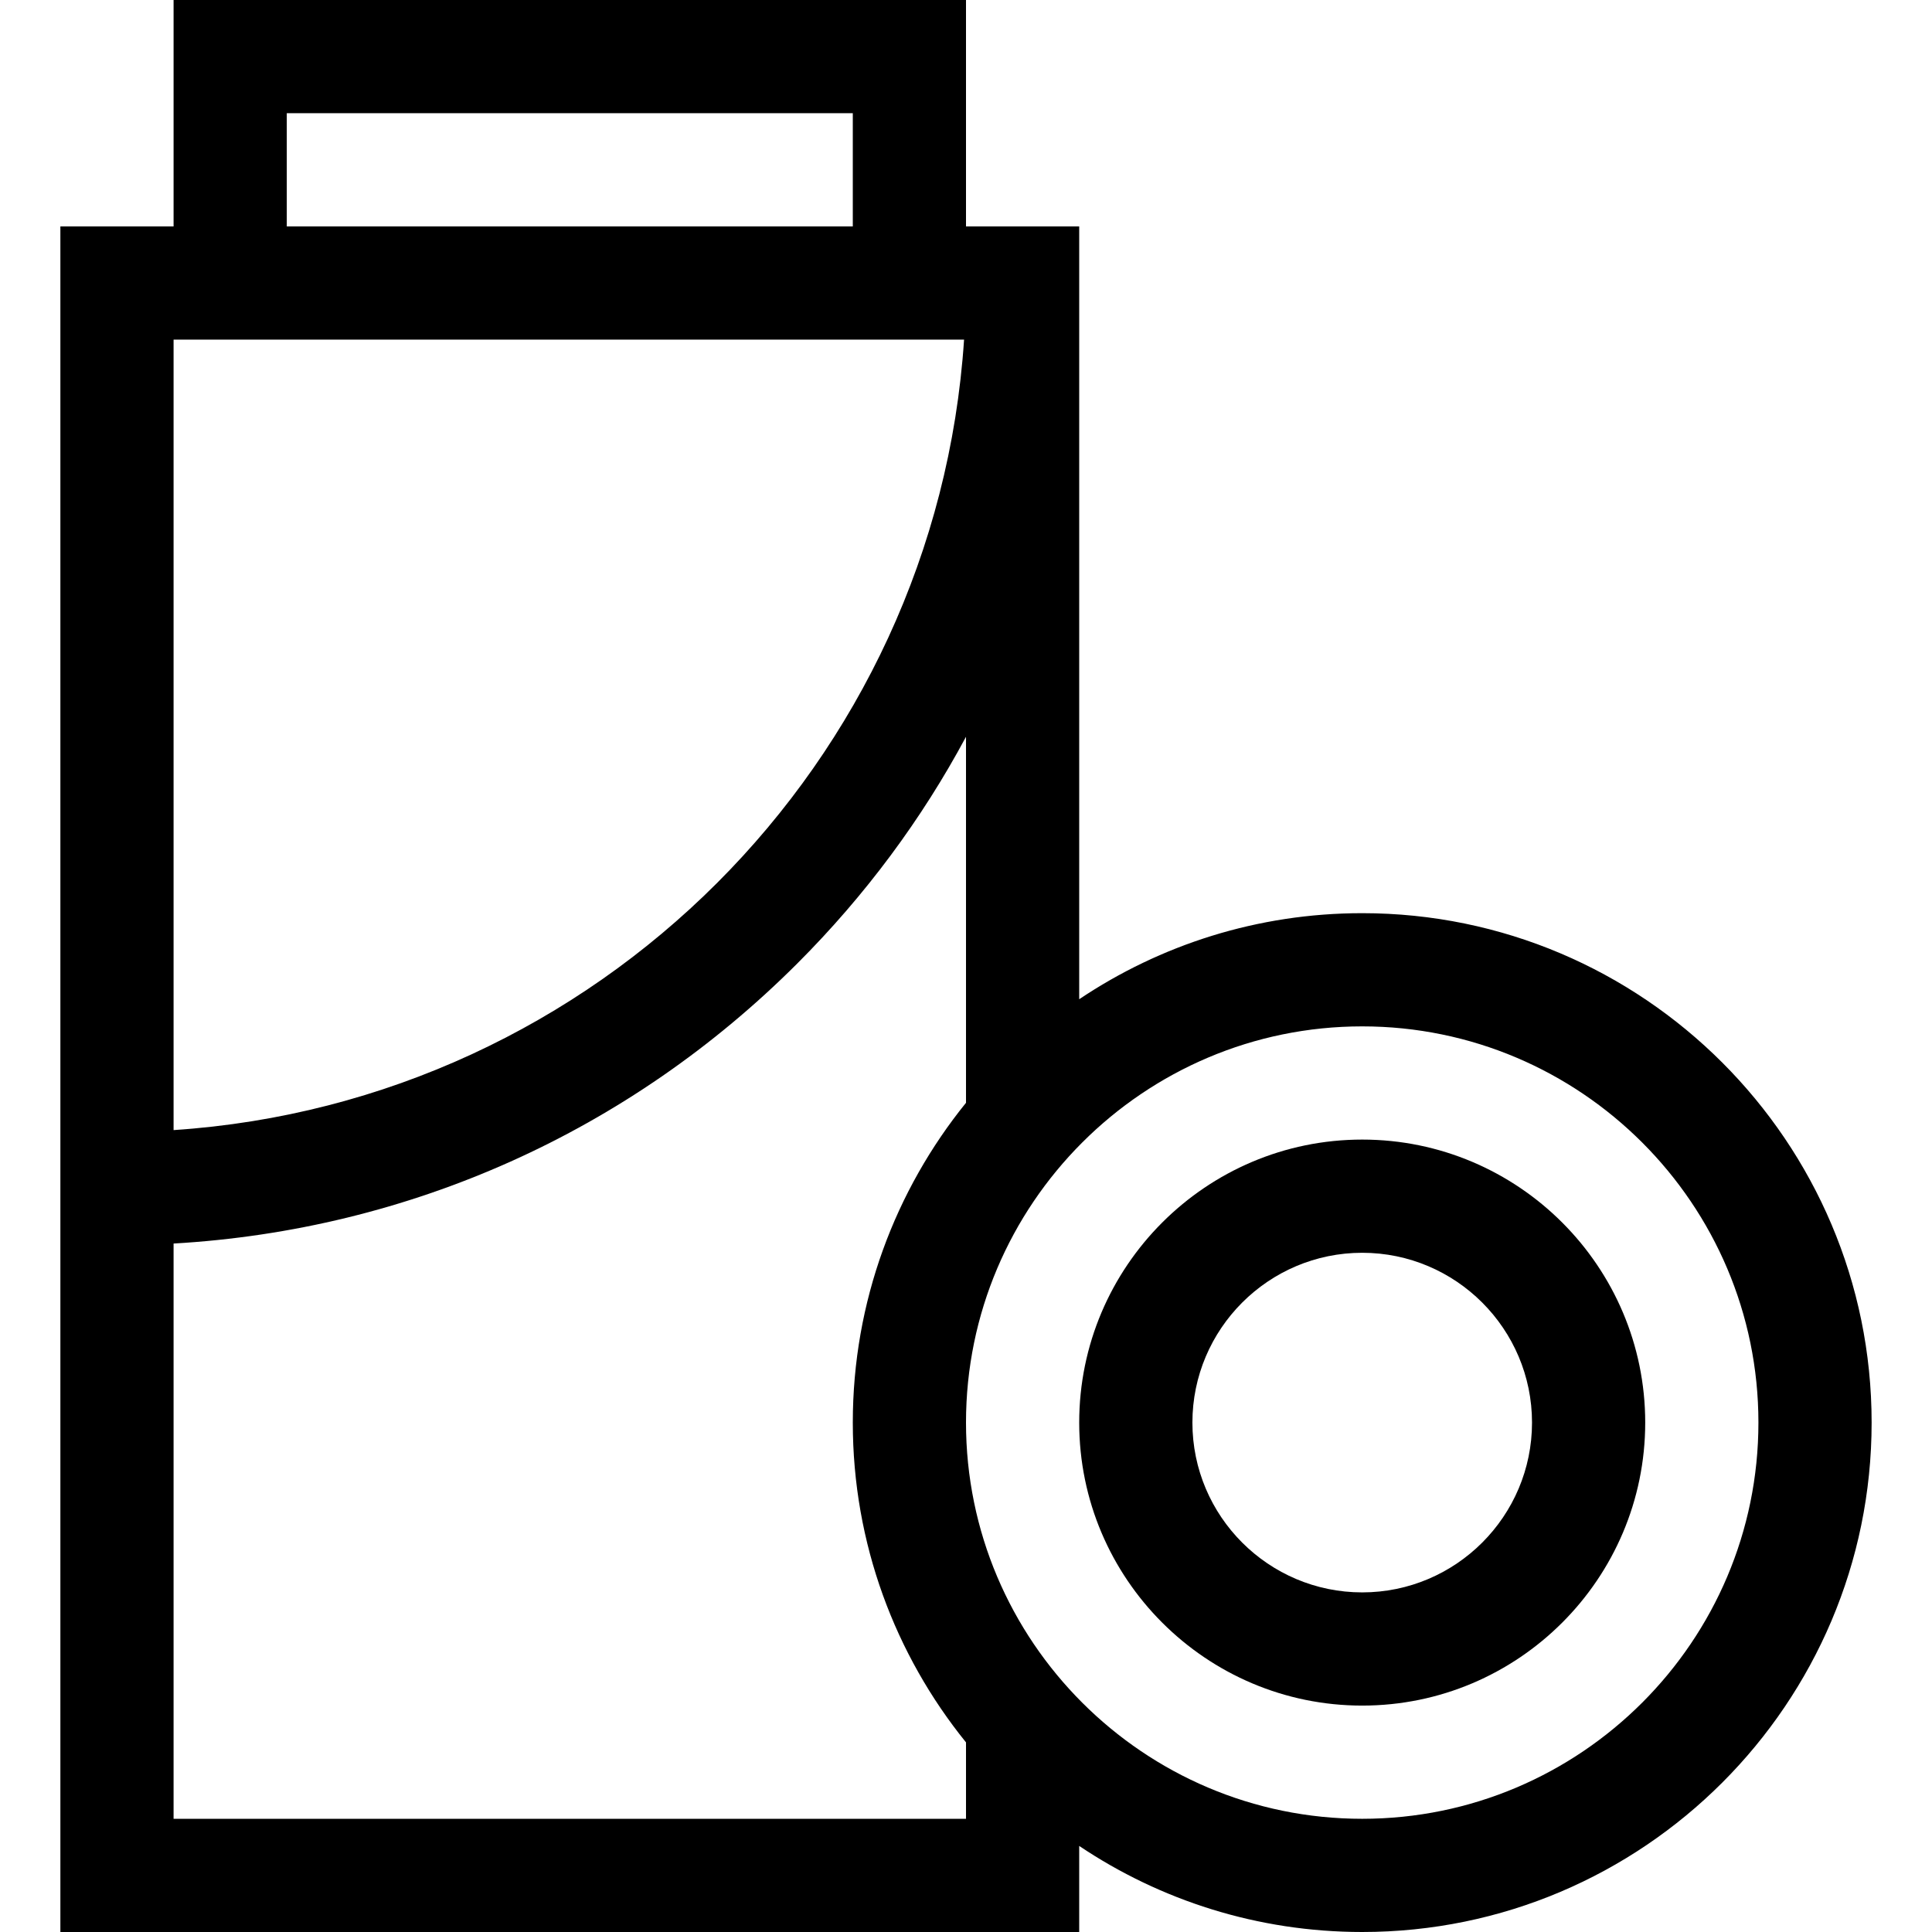 <svg id="Capa_1" enable-background="new 0 0 512 512" height="512" viewBox="0 0 512 512" width="512" xmlns="http://www.w3.org/2000/svg"><g><path d="m361 242c-27.732 0-53.534 8.409-75 22.806v-204.806h-30v-60h-210v60h-30v452h270v-22.806c21.466 14.397 47.268 22.806 75 22.806 74.439 0 135-60.561 135-135s-60.561-135-135-135zm-285-212h150v30h-150zm179.488 60c-7.418 112.137-97.351 202.07-209.488 209.488v-209.488zm-209.488 392v-152.449c62.472-3.6 120.703-29.629 165.313-74.239 18.006-18.006 32.985-38.232 44.688-60.059v96.998c-18.75 23.186-30 52.676-30 84.749s11.25 61.563 30 84.749v20.251zm315 0c-57.897 0-105-47.103-105-105s47.103-105 105-105 105 47.103 105 105-47.103 105-105 105z"/><path d="m361 302c-41.355 0-75 33.645-75 75s33.645 75 75 75 75-33.645 75-75-33.645-75-75-75zm0 120c-24.813 0-45-20.187-45-45s20.187-45 45-45 45 20.187 45 45-20.187 45-45 45z"/></g></svg>